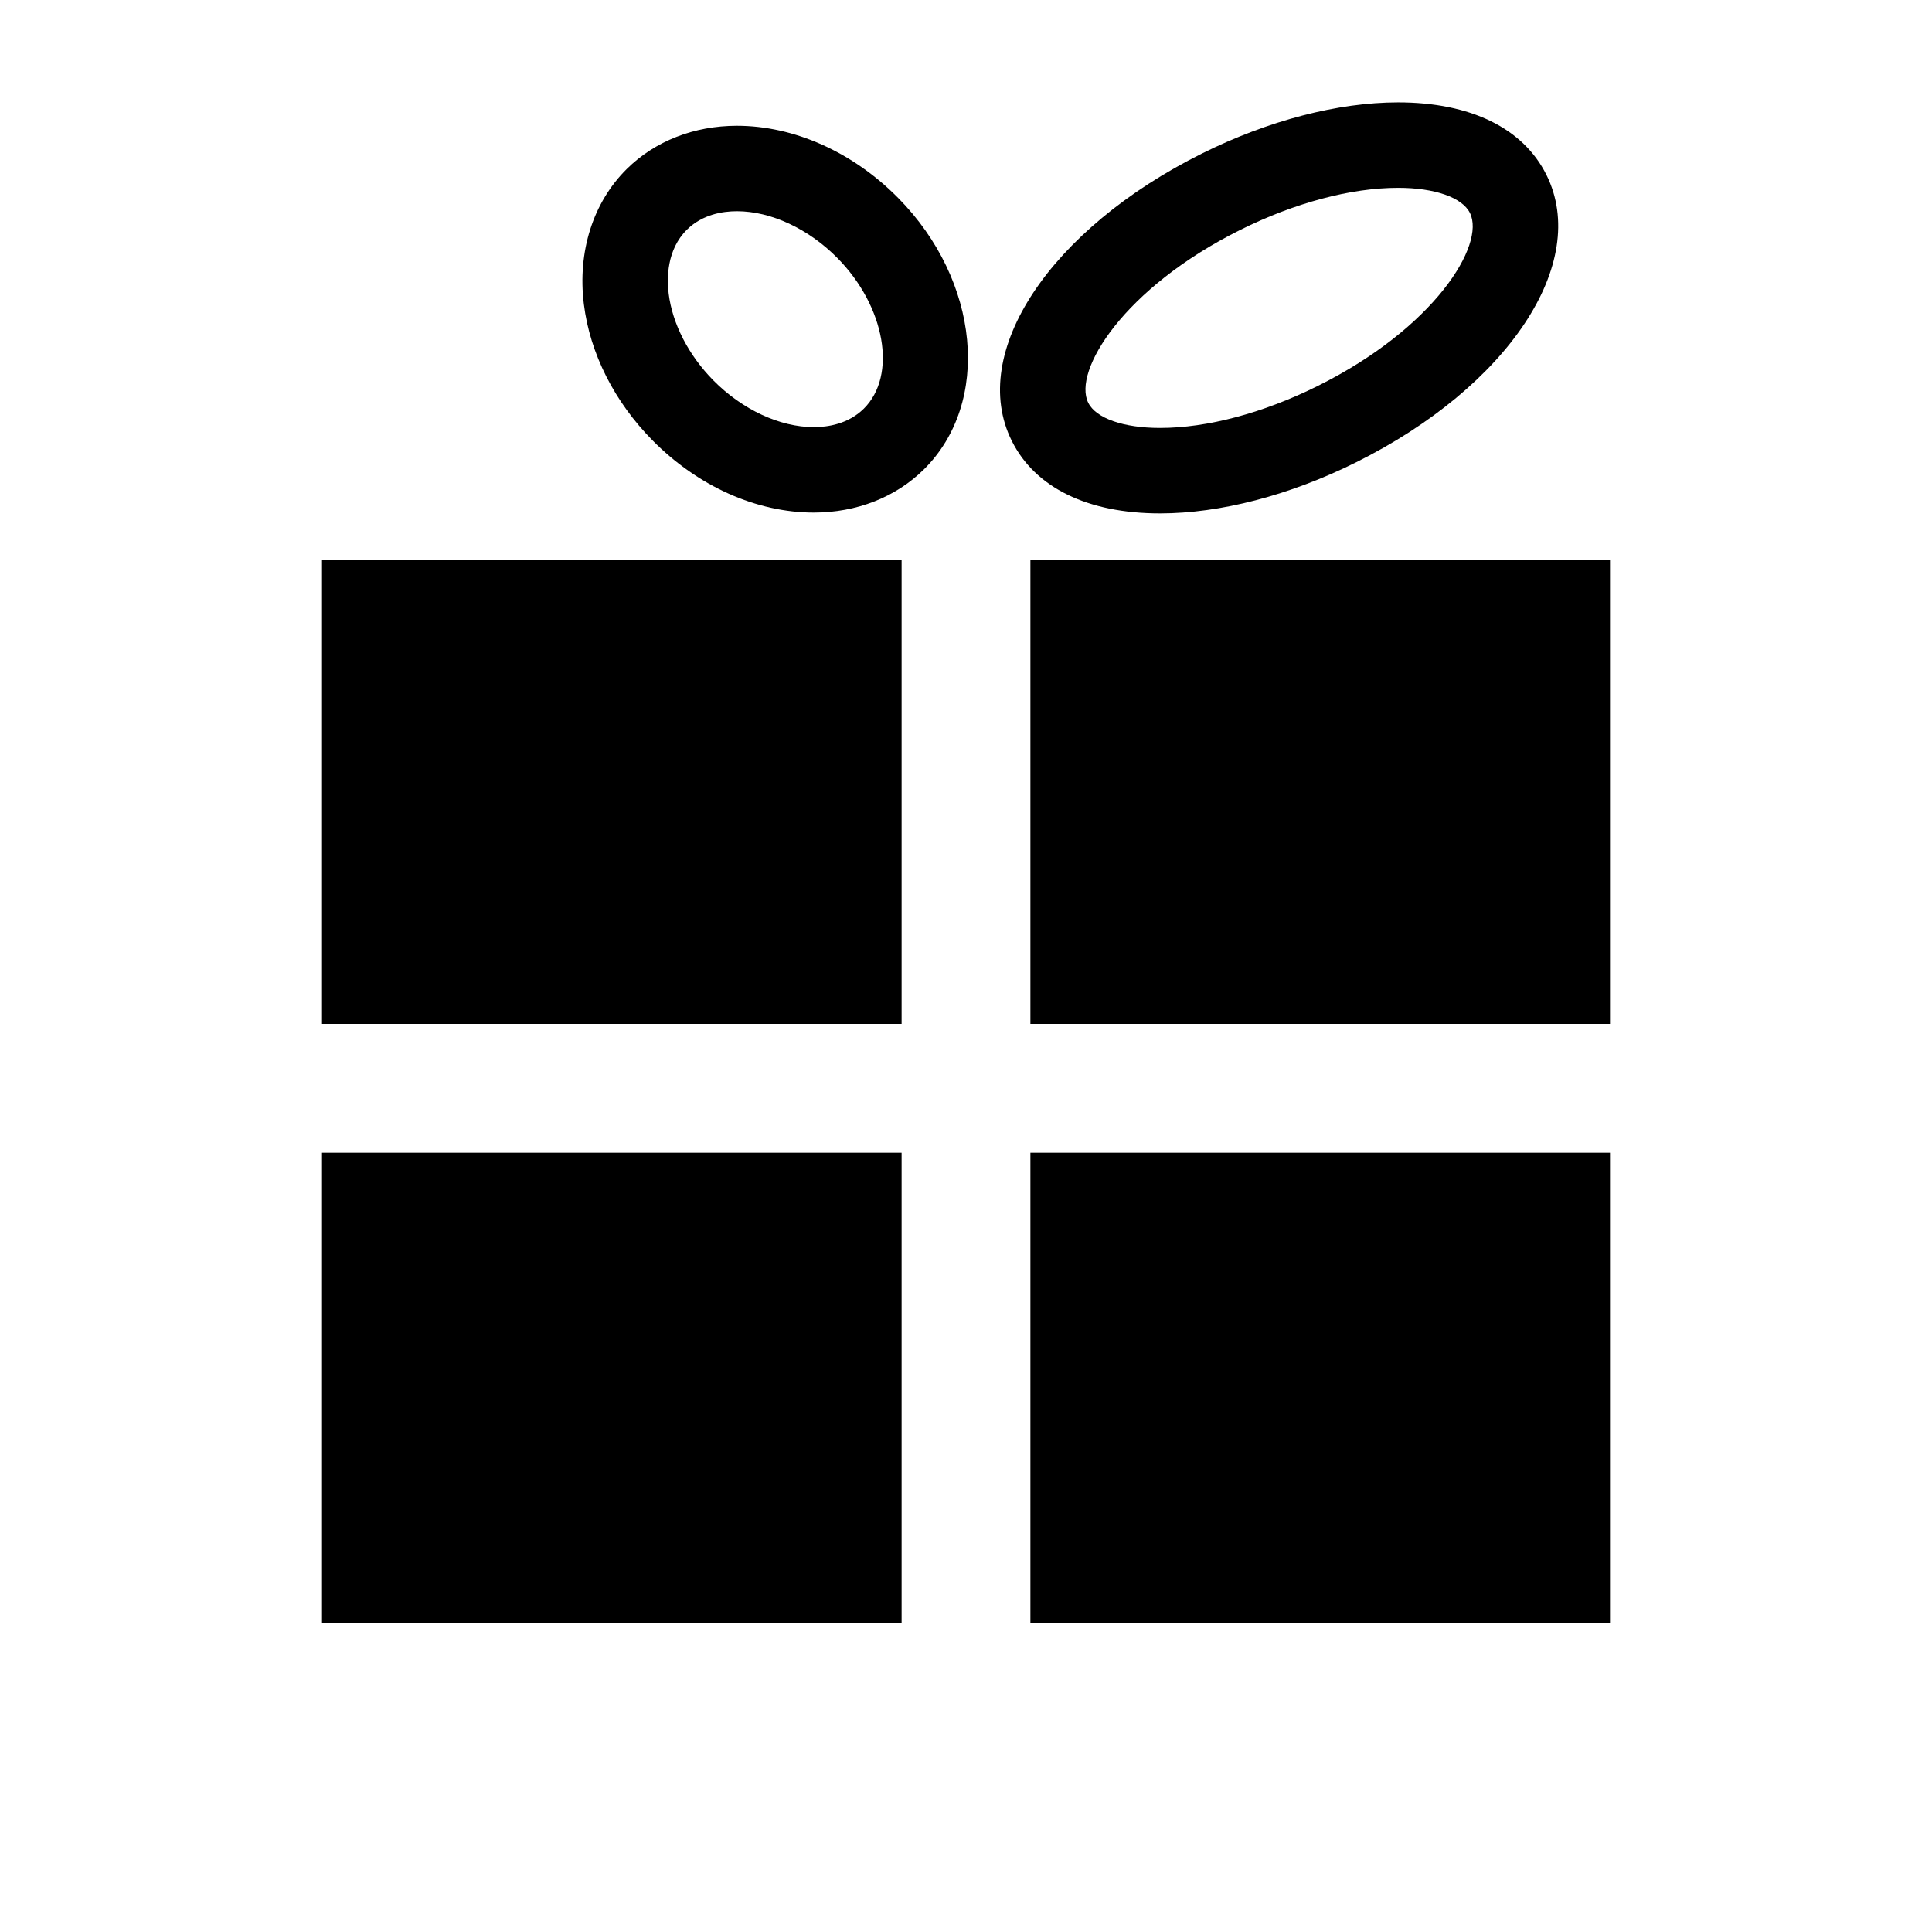 <?xml version="1.0" encoding="utf-8"?>
<!-- Generator: Adobe Illustrator 16.0.0, SVG Export Plug-In . SVG Version: 6.00 Build 0)  -->
<!DOCTYPE svg PUBLIC "-//W3C//DTD SVG 1.1//EN" "http://www.w3.org/Graphics/SVG/1.1/DTD/svg11.dtd">
<svg version="1.1" id="Layer_1" xmlns="http://www.w3.org/2000/svg" xmlns:xlink="http://www.w3.org/1999/xlink" x="0px" y="0px"
	 width="300px" height="300px" viewBox="0 0 300 300" style="enable-background:new 0 0 300 300;" xml:space="preserve">
<g>
	<g>
		<rect x="50" y="87" width="90" height="72"/>
		<rect x="160" y="87" width="90" height="72"/>
		<rect x="50" y="179" width="90" height="73"/>
		<rect x="160" y="179" width="90" height="73"/>
	</g>
	<g>
		<path d="M126.364,79.592c-8.872,0-17.993-4.079-25.024-11.192c-5.939-6.008-9.731-13.523-10.677-21.162
			c-1.01-8.161,1.421-15.818,6.67-21.007c4.372-4.321,10.443-6.701,17.097-6.701c8.872,0,17.993,4.08,25.024,11.193
			c12.716,12.864,14.513,31.781,4.005,42.169C139.088,77.213,133.018,79.592,126.364,79.592z M114.43,32.798
			c-2.22,0-5.371,0.498-7.769,2.869c-3.148,3.112-3.125,7.564-2.831,9.941c0.58,4.678,3.111,9.585,6.945,13.464
			c4.489,4.542,10.317,7.252,15.589,7.252c2.22,0,5.37-0.497,7.768-2.867c5.215-5.156,3.332-15.875-4.114-23.406
			C125.529,35.51,119.702,32.798,114.43,32.798z"/>
	</g>
	<g>
		<path d="M180.134,79.72c-11.237,0-19.415-4-23.029-11.264c-6.802-13.679,5.915-32.87,29.581-44.641
			c10.267-5.106,21.069-7.918,30.417-7.918c11.238,0,19.417,4,23.029,11.264c6.803,13.678-5.914,32.869-29.581,44.64
			C200.285,76.907,189.482,79.72,180.134,79.72z M217.103,29.165c-7.338,0-16.042,2.318-24.509,6.53
			c-18.089,8.998-26.066,21.914-23.61,26.853c1.198,2.408,5.471,3.904,11.149,3.904c7.339,0,16.043-2.319,24.509-6.531
			c18.09-8.997,26.066-21.913,23.609-26.852C227.055,30.661,222.782,29.165,217.103,29.165z"/>
	</g>
</g>
<g id="Restricted">
</g>
<g id="Help">
</g>
</svg>
